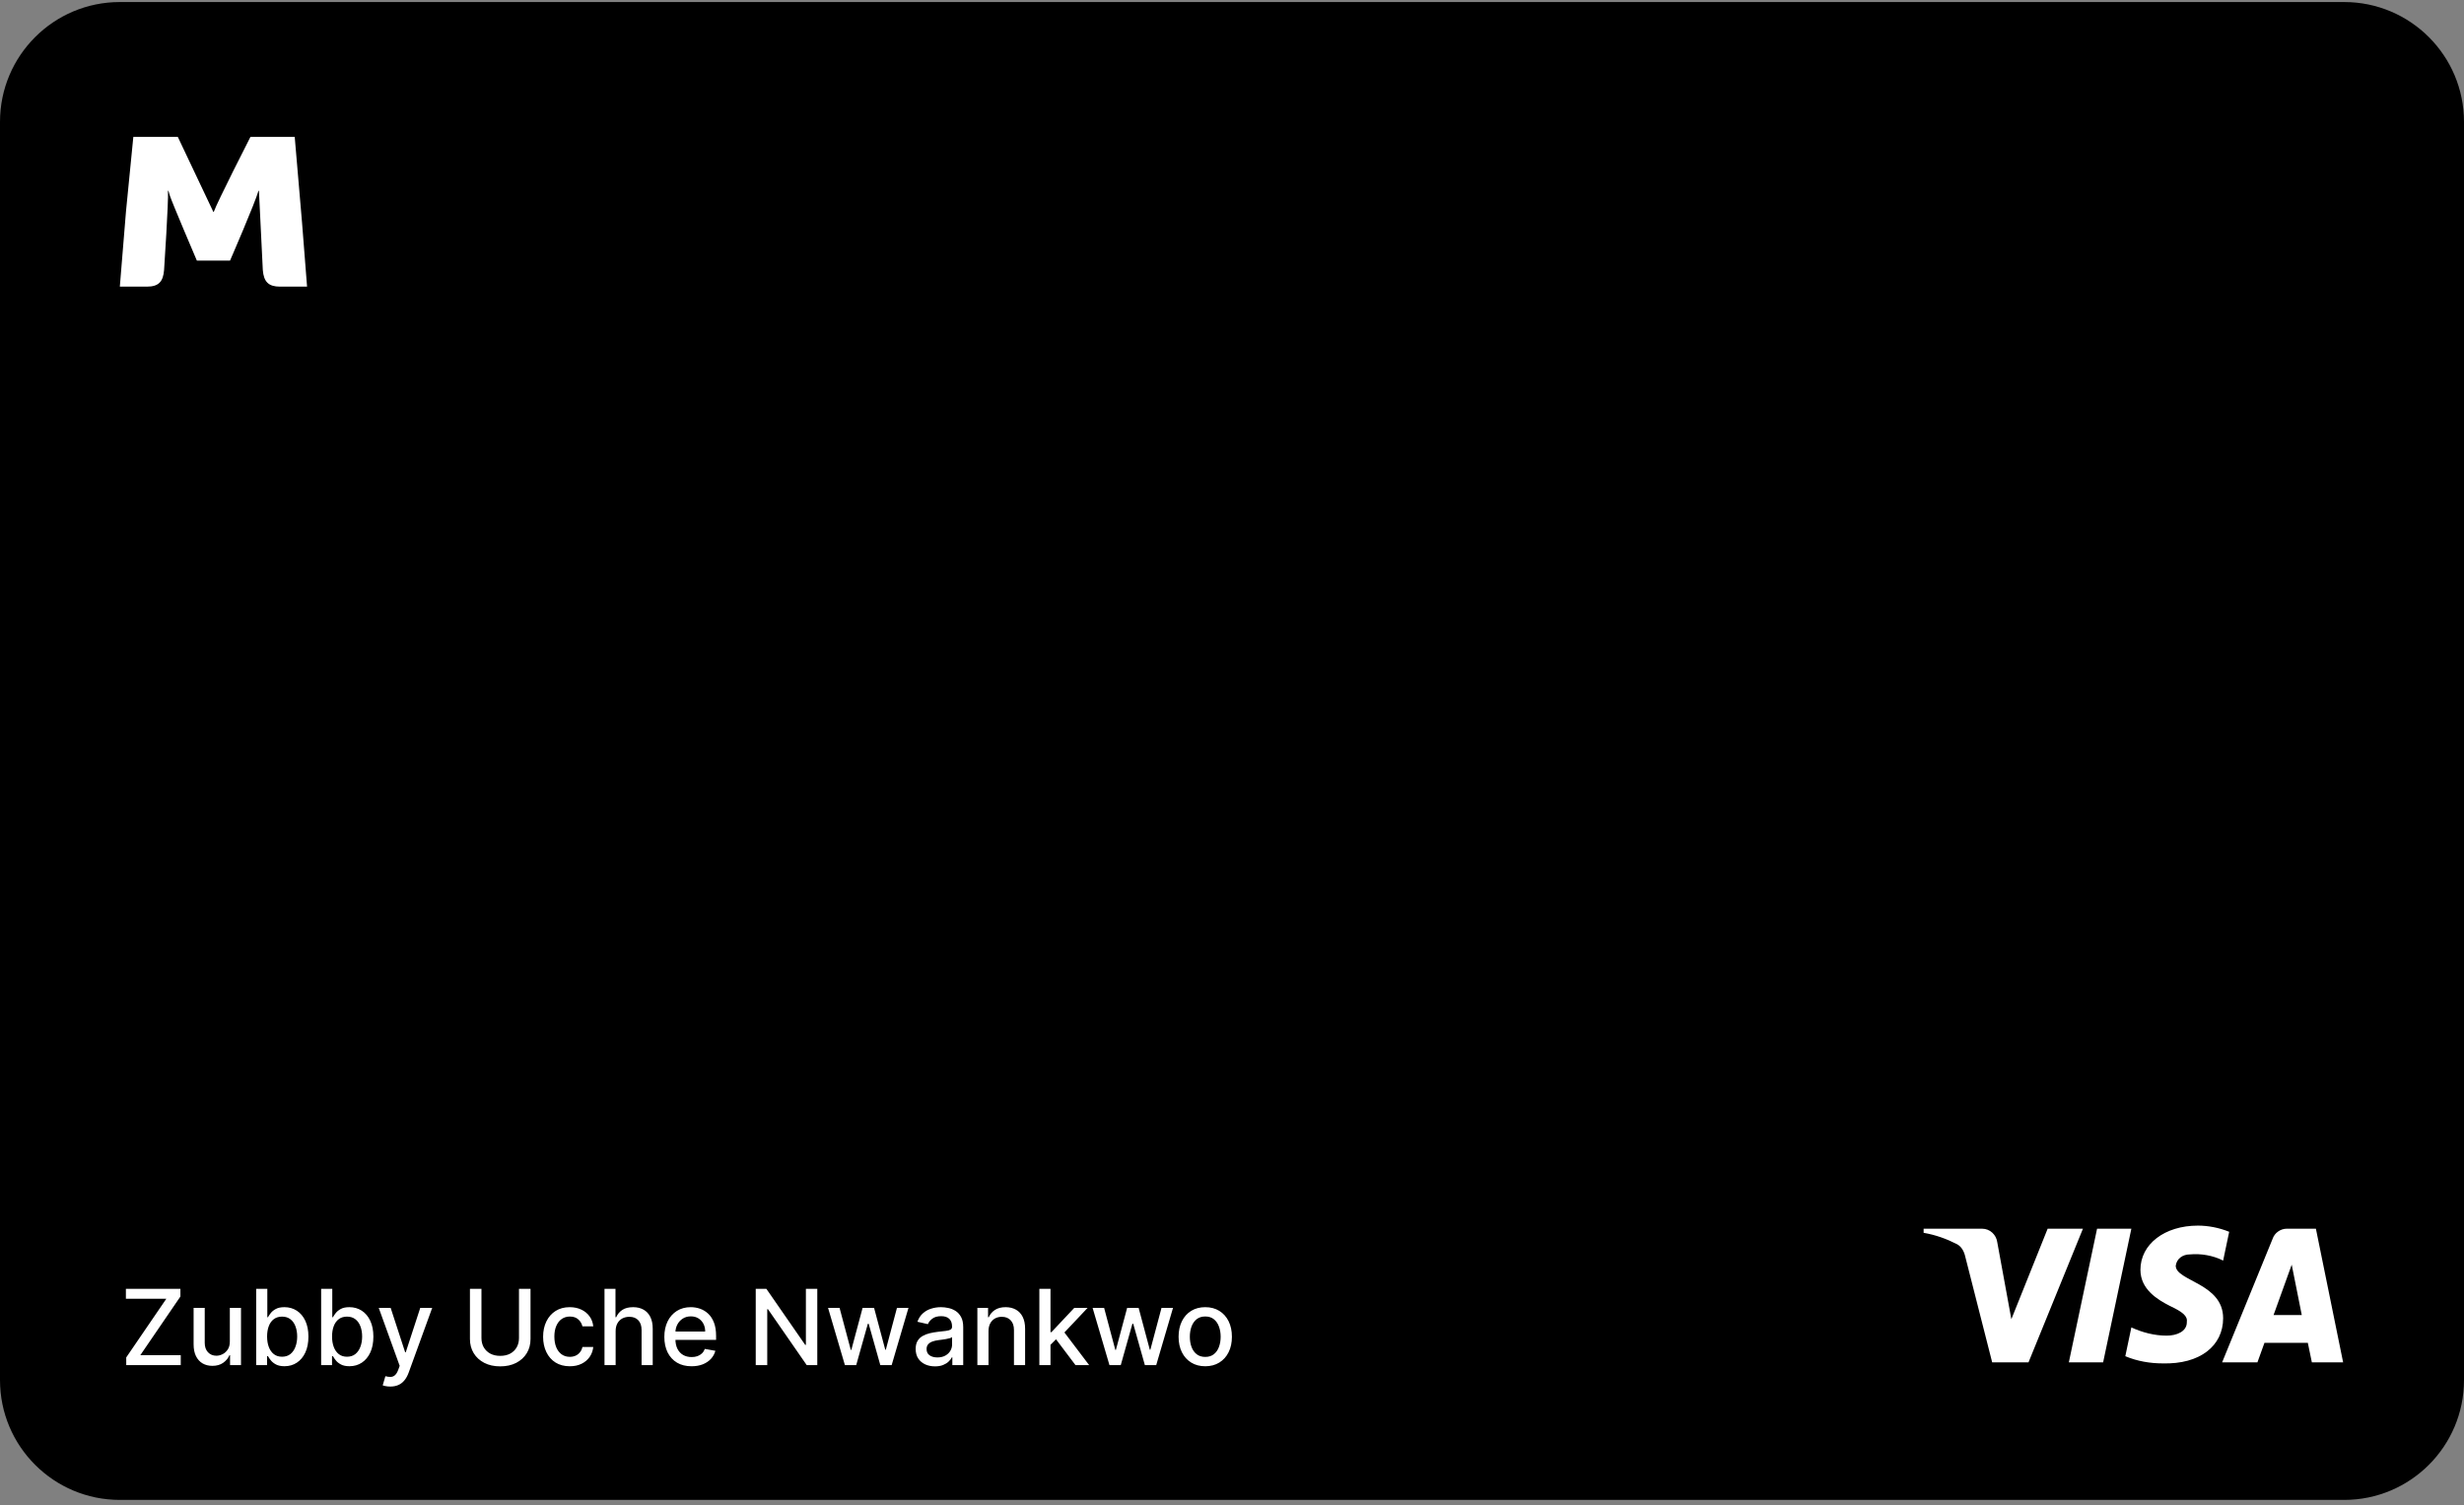 <svg width="329" height="201" viewBox="0 0 329 201" fill="none" xmlns="http://www.w3.org/2000/svg">
<rect x="0" y="0" width="329" height="201" fill="#808080" stroke="none"/>
<path d="M0 16.273C0 7.437 7.163 0.273 16 0.273H313C321.837 0.273 329 7.437 329 16.273V184.273C329 193.11 321.837 200.273 313 200.273H16C7.163 200.273 0 193.11 0 184.273L0 16.273Z" fill="black"/>
<path d="M40.329 29.722L39.351 18.273H33.442C33.442 18.273 28.944 27.088 28.546 28.287H28.483L23.74 18.273H17.803L16.825 28.2L16 38.273H19.611C21.169 38.273 21.784 37.627 21.909 36.051C21.909 36.051 22.523 26.825 22.426 25.479H22.489L22.671 26.092C22.915 26.913 26.282 34.791 26.282 34.791H30.718C30.718 34.791 34.085 27.033 34.511 25.479H34.574L35.091 36.051C35.216 37.633 35.859 38.273 37.389 38.273H41L40.329 29.722Z" fill="white"/>
<path d="M16.855 182.273V181.249L22.209 173.414H16.81V172.092H24.089V173.116L18.734 180.951H24.134V182.273H16.855ZM30.688 179.107V174.637H32.179V182.273H30.718V180.951H30.638C30.463 181.359 30.181 181.698 29.793 181.97C29.409 182.239 28.93 182.373 28.356 182.373C27.866 182.373 27.432 182.265 27.054 182.05C26.679 181.831 26.384 181.508 26.169 181.08C25.957 180.653 25.851 180.124 25.851 179.494V174.637H27.337V179.315C27.337 179.836 27.481 180.25 27.77 180.558C28.058 180.866 28.433 181.021 28.893 181.021C29.172 181.021 29.448 180.951 29.724 180.812C30.002 180.673 30.232 180.462 30.415 180.18C30.6 179.899 30.691 179.541 30.688 179.107ZM34.206 182.273V172.092H35.693V175.875H35.782C35.868 175.716 35.993 175.532 36.155 175.323C36.318 175.114 36.543 174.932 36.831 174.776C37.12 174.617 37.501 174.538 37.975 174.538C38.591 174.538 39.141 174.693 39.625 175.005C40.109 175.317 40.489 175.766 40.764 176.352C41.042 176.939 41.181 177.645 41.181 178.47C41.181 179.295 41.044 180.003 40.769 180.593C40.494 181.18 40.116 181.632 39.635 181.95C39.155 182.265 38.606 182.423 37.99 182.423C37.526 182.423 37.146 182.345 36.851 182.189C36.559 182.033 36.331 181.851 36.165 181.642C35.999 181.433 35.872 181.248 35.782 181.085H35.658V182.273H34.206ZM35.663 178.455C35.663 178.992 35.741 179.463 35.897 179.867C36.052 180.272 36.278 180.588 36.573 180.817C36.868 181.042 37.229 181.155 37.657 181.155C38.101 181.155 38.472 181.037 38.77 180.802C39.068 180.563 39.294 180.24 39.446 179.832C39.602 179.425 39.68 178.966 39.68 178.455C39.68 177.951 39.604 177.499 39.451 177.098C39.302 176.697 39.077 176.38 38.775 176.148C38.477 175.916 38.104 175.8 37.657 175.8C37.226 175.8 36.861 175.911 36.563 176.134C36.268 176.356 36.044 176.665 35.892 177.063C35.739 177.461 35.663 177.925 35.663 178.455ZM42.88 182.273V172.092H44.366V175.875H44.456C44.542 175.716 44.666 175.532 44.829 175.323C44.991 175.114 45.217 174.932 45.505 174.776C45.793 174.617 46.174 174.538 46.648 174.538C47.265 174.538 47.815 174.693 48.299 175.005C48.783 175.317 49.162 175.766 49.437 176.352C49.716 176.939 49.855 177.645 49.855 178.47C49.855 179.295 49.718 180.003 49.442 180.593C49.167 181.18 48.789 181.632 48.309 181.95C47.828 182.265 47.28 182.423 46.663 182.423C46.199 182.423 45.82 182.345 45.525 182.189C45.233 182.033 45.004 181.851 44.839 181.642C44.673 181.433 44.545 181.248 44.456 181.085H44.332V182.273H42.88ZM44.337 178.455C44.337 178.992 44.414 179.463 44.57 179.867C44.726 180.272 44.951 180.588 45.246 180.817C45.541 181.042 45.903 181.155 46.33 181.155C46.774 181.155 47.145 181.037 47.444 180.802C47.742 180.563 47.968 180.24 48.12 179.832C48.276 179.425 48.354 178.966 48.354 178.455C48.354 177.951 48.277 177.499 48.125 177.098C47.976 176.697 47.75 176.38 47.449 176.148C47.151 175.916 46.778 175.8 46.33 175.8C45.899 175.8 45.535 175.911 45.236 176.134C44.941 176.356 44.718 176.665 44.565 177.063C44.413 177.461 44.337 177.925 44.337 178.455ZM52.114 185.137C51.892 185.137 51.69 185.119 51.508 185.082C51.325 185.049 51.189 185.013 51.1 184.973L51.458 183.755C51.73 183.828 51.972 183.859 52.184 183.849C52.396 183.839 52.583 183.76 52.745 183.611C52.911 183.462 53.057 183.218 53.183 182.88L53.367 182.373L50.573 174.637H52.164L54.098 180.563H54.177L56.111 174.637H57.707L54.56 183.293C54.414 183.69 54.229 184.027 54.003 184.302C53.778 184.58 53.509 184.789 53.198 184.928C52.886 185.067 52.525 185.137 52.114 185.137ZM69.296 172.092H70.837V178.788C70.837 179.501 70.67 180.132 70.335 180.683C70 181.229 69.53 181.66 68.923 181.975C68.317 182.287 67.606 182.442 66.79 182.442C65.978 182.442 65.269 182.287 64.663 181.975C64.056 181.66 63.585 181.229 63.251 180.683C62.916 180.132 62.748 179.501 62.748 178.788V172.092H64.285V178.664C64.285 179.125 64.386 179.534 64.588 179.892C64.793 180.25 65.084 180.532 65.458 180.737C65.833 180.939 66.277 181.04 66.79 181.04C67.308 181.04 67.753 180.939 68.128 180.737C68.506 180.532 68.794 180.25 68.993 179.892C69.195 179.534 69.296 179.125 69.296 178.664V172.092ZM76.078 182.428C75.339 182.428 74.703 182.26 74.169 181.925C73.639 181.587 73.231 181.122 72.946 180.528C72.661 179.935 72.518 179.256 72.518 178.49C72.518 177.714 72.664 177.03 72.956 176.437C73.248 175.84 73.659 175.375 74.189 175.04C74.719 174.705 75.344 174.538 76.063 174.538C76.643 174.538 77.16 174.645 77.614 174.861C78.068 175.073 78.435 175.371 78.713 175.756C78.995 176.14 79.162 176.589 79.215 177.103H77.768C77.689 176.745 77.507 176.437 77.222 176.178C76.94 175.92 76.562 175.79 76.088 175.79C75.674 175.79 75.311 175.9 74.999 176.119C74.691 176.334 74.451 176.642 74.278 177.043C74.106 177.441 74.02 177.912 74.02 178.455C74.02 179.012 74.104 179.493 74.273 179.897C74.442 180.301 74.681 180.615 74.989 180.837C75.301 181.059 75.667 181.17 76.088 181.17C76.37 181.17 76.625 181.118 76.854 181.016C77.086 180.91 77.28 180.759 77.435 180.563C77.594 180.368 77.706 180.132 77.768 179.857H79.215C79.162 180.351 79.001 180.792 78.733 181.18C78.465 181.567 78.105 181.872 77.654 182.094C77.207 182.317 76.681 182.428 76.078 182.428ZM82.201 177.739V182.273H80.715V172.092H82.181V175.88H82.276C82.455 175.469 82.728 175.143 83.096 174.901C83.464 174.659 83.945 174.538 84.538 174.538C85.062 174.538 85.519 174.645 85.91 174.861C86.305 175.076 86.609 175.398 86.825 175.825C87.044 176.25 87.153 176.78 87.153 177.416V182.273H85.666V177.595C85.666 177.035 85.522 176.601 85.234 176.293C84.946 175.981 84.545 175.825 84.031 175.825C83.68 175.825 83.365 175.9 83.086 176.049C82.811 176.198 82.594 176.417 82.435 176.705C82.279 176.99 82.201 177.335 82.201 177.739ZM92.338 182.428C91.585 182.428 90.938 182.267 90.394 181.945C89.854 181.621 89.436 181.165 89.141 180.578C88.85 179.988 88.704 179.297 88.704 178.505C88.704 177.723 88.85 177.033 89.141 176.437C89.436 175.84 89.847 175.375 90.374 175.04C90.904 174.705 91.524 174.538 92.234 174.538C92.664 174.538 93.082 174.609 93.486 174.751C93.891 174.894 94.254 175.118 94.575 175.423C94.897 175.728 95.15 176.124 95.336 176.611C95.521 177.095 95.614 177.683 95.614 178.376V178.903H89.544V177.789H94.157C94.157 177.398 94.078 177.052 93.919 176.75C93.76 176.445 93.536 176.205 93.248 176.029C92.963 175.853 92.628 175.766 92.243 175.766C91.826 175.766 91.461 175.868 91.15 176.074C90.841 176.276 90.603 176.541 90.434 176.869C90.268 177.194 90.185 177.547 90.185 177.928V178.798C90.185 179.309 90.275 179.743 90.454 180.101C90.636 180.459 90.889 180.732 91.214 180.921C91.539 181.107 91.919 181.2 92.353 181.2C92.635 181.2 92.891 181.16 93.123 181.08C93.355 180.997 93.556 180.875 93.725 180.712C93.894 180.55 94.023 180.349 94.113 180.111L95.52 180.364C95.407 180.779 95.205 181.142 94.913 181.453C94.625 181.761 94.262 182.002 93.824 182.174C93.39 182.343 92.895 182.428 92.338 182.428ZM109.126 172.092V182.273H107.714L102.539 174.806H102.444V182.273H100.908V172.092H102.33L107.51 179.569H107.605V172.092H109.126ZM112.813 182.273L110.566 174.637H112.102L113.599 180.245H113.673L115.175 174.637H116.711L118.202 180.22H118.277L119.763 174.637H121.3L119.057 182.273H117.541L115.99 176.76H115.876L114.324 182.273H112.813ZM124.843 182.442C124.359 182.442 123.921 182.353 123.53 182.174C123.139 181.992 122.829 181.728 122.6 181.384C122.375 181.039 122.262 180.616 122.262 180.116C122.262 179.685 122.345 179.33 122.511 179.052C122.677 178.773 122.9 178.553 123.182 178.391C123.464 178.228 123.779 178.106 124.127 178.023C124.475 177.94 124.829 177.877 125.191 177.834C125.648 177.781 126.019 177.738 126.304 177.705C126.589 177.668 126.796 177.61 126.926 177.531C127.055 177.451 127.12 177.322 127.12 177.143V177.108C127.12 176.674 126.997 176.337 126.752 176.099C126.51 175.86 126.148 175.741 125.668 175.741C125.167 175.741 124.773 175.852 124.485 176.074C124.2 176.293 124.002 176.536 123.893 176.805L122.496 176.487C122.662 176.022 122.904 175.648 123.222 175.363C123.543 175.075 123.913 174.866 124.331 174.737C124.748 174.604 125.187 174.538 125.648 174.538C125.953 174.538 126.276 174.574 126.617 174.647C126.962 174.717 127.284 174.846 127.582 175.035C127.884 175.224 128.13 175.494 128.323 175.845C128.515 176.193 128.611 176.646 128.611 177.202V182.273H127.159V181.229H127.1C127.004 181.422 126.859 181.611 126.667 181.796C126.475 181.982 126.228 182.136 125.926 182.259C125.625 182.381 125.264 182.442 124.843 182.442ZM125.166 181.249C125.577 181.249 125.928 181.168 126.22 181.006C126.515 180.843 126.738 180.631 126.891 180.369C127.047 180.104 127.125 179.821 127.125 179.519V178.535C127.072 178.588 126.969 178.638 126.816 178.684C126.667 178.727 126.496 178.765 126.304 178.798C126.112 178.828 125.925 178.856 125.742 178.883C125.56 178.906 125.408 178.926 125.285 178.942C124.997 178.979 124.733 179.04 124.495 179.126C124.259 179.213 124.07 179.337 123.928 179.499C123.789 179.658 123.719 179.871 123.719 180.136C123.719 180.504 123.855 180.782 124.127 180.971C124.398 181.156 124.745 181.249 125.166 181.249ZM131.988 177.739V182.273H130.501V174.637H131.928V175.88H132.022C132.198 175.476 132.473 175.151 132.848 174.906C133.225 174.66 133.701 174.538 134.274 174.538C134.795 174.538 135.251 174.647 135.642 174.866C136.033 175.081 136.336 175.403 136.551 175.83C136.767 176.258 136.875 176.786 136.875 177.416V182.273H135.388V177.595C135.388 177.042 135.244 176.609 134.956 176.298C134.667 175.983 134.271 175.825 133.767 175.825C133.423 175.825 133.116 175.9 132.848 176.049C132.582 176.198 132.372 176.417 132.216 176.705C132.064 176.99 131.988 177.335 131.988 177.739ZM140.145 179.683L140.135 177.869H140.394L143.437 174.637H145.216L141.746 178.316H141.513L140.145 179.683ZM138.778 182.273V172.092H140.265V182.273H138.778ZM143.601 182.273L140.866 178.644L141.89 177.605L145.425 182.273H143.601ZM148.137 182.273L145.89 174.637H147.426L148.922 180.245H148.997L150.498 174.637H152.034L153.526 180.22H153.6L155.087 174.637H156.623L154.381 182.273H152.865L151.314 176.76H151.199L149.648 182.273H148.137ZM160.928 182.428C160.212 182.428 159.587 182.263 159.054 181.935C158.52 181.607 158.106 181.148 157.811 180.558C157.516 179.968 157.368 179.279 157.368 178.49C157.368 177.698 157.516 177.005 157.811 176.412C158.106 175.819 158.52 175.358 159.054 175.03C159.587 174.702 160.212 174.538 160.928 174.538C161.644 174.538 162.269 174.702 162.802 175.03C163.336 175.358 163.75 175.819 164.045 176.412C164.34 177.005 164.488 177.698 164.488 178.49C164.488 179.279 164.34 179.968 164.045 180.558C163.75 181.148 163.336 181.607 162.802 181.935C162.269 182.263 161.644 182.428 160.928 182.428ZM160.933 181.18C161.397 181.18 161.782 181.057 162.086 180.812C162.391 180.567 162.617 180.24 162.763 179.832C162.912 179.425 162.986 178.976 162.986 178.485C162.986 177.998 162.912 177.55 162.763 177.143C162.617 176.732 162.391 176.402 162.086 176.153C161.782 175.905 161.397 175.781 160.933 175.781C160.466 175.781 160.078 175.905 159.77 176.153C159.465 176.402 159.238 176.732 159.089 177.143C158.943 177.55 158.87 177.998 158.87 178.485C158.87 178.976 158.943 179.425 159.089 179.832C159.238 180.24 159.465 180.567 159.77 180.812C160.078 181.057 160.466 181.18 160.933 181.18Z" fill="white"/>
<path fill-rule="evenodd" clip-rule="evenodd" d="M270.85 181.909H266.002L262.367 167.632C262.195 166.975 261.828 166.395 261.289 166.121C259.944 165.433 258.462 164.886 256.846 164.61V164.061H264.655C265.733 164.061 266.541 164.886 266.676 165.845L268.562 176.143L273.407 164.061H278.12L270.85 181.909ZM280.815 181.909H276.236L280.006 164.061H284.585L280.815 181.909ZM290.509 169.004C290.644 168.043 291.452 167.494 292.395 167.494C293.877 167.356 295.491 167.632 296.839 168.317L297.647 164.474C296.3 163.924 294.818 163.648 293.473 163.648C289.029 163.648 285.796 166.121 285.796 169.552C285.796 172.162 288.086 173.533 289.703 174.358C291.452 175.181 292.126 175.731 291.991 176.554C291.991 177.789 290.644 178.339 289.299 178.339C287.682 178.339 286.065 177.927 284.586 177.24L283.777 181.085C285.394 181.77 287.143 182.046 288.76 182.046C293.742 182.182 296.839 179.712 296.839 176.005C296.839 171.336 290.509 171.063 290.509 169.004ZM312.861 181.909L309.225 164.061H305.321C304.512 164.061 303.704 164.61 303.435 165.433L296.703 181.909H301.416L302.357 179.301H308.148L308.687 181.909H312.861ZM305.995 168.866L307.34 175.593H303.57L305.995 168.866Z" fill="white"/>
</svg>

